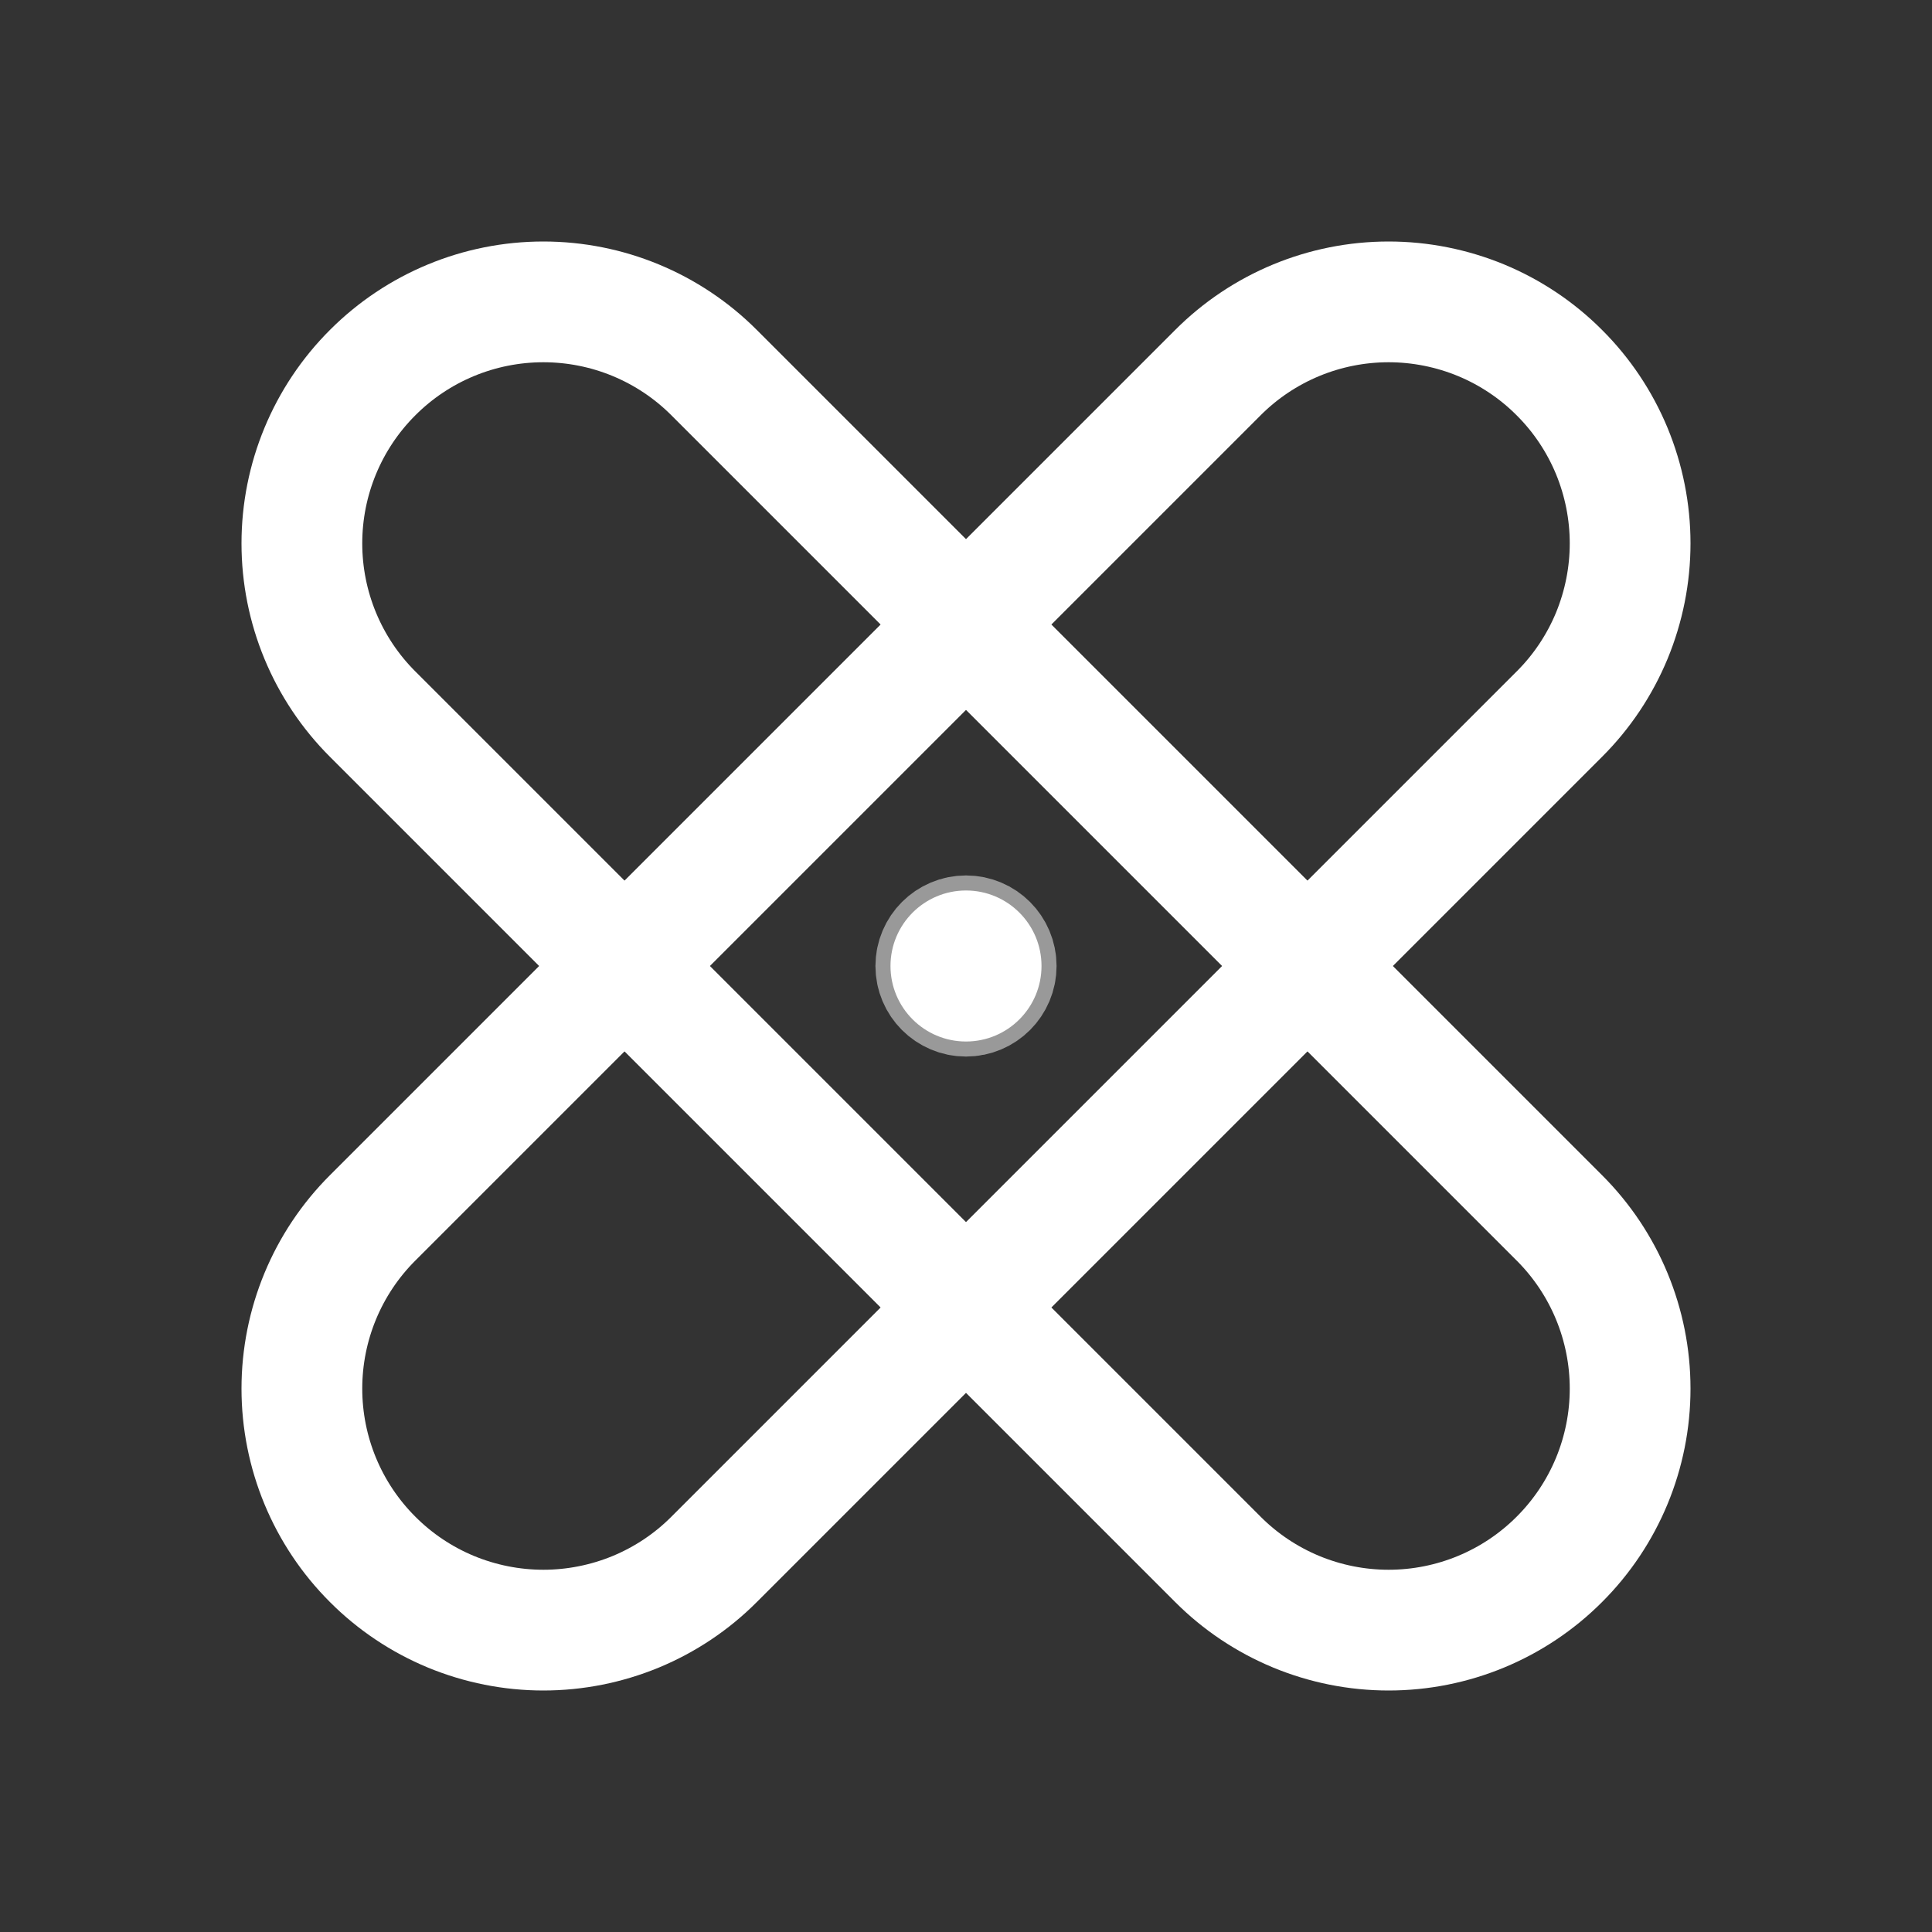 <svg width="24" height="24" viewBox="0 0 24 24" fill="none" xmlns="http://www.w3.org/2000/svg">
<rect x="0" y="0" width="24" height="24" fill="#333333" stroke="none"/>
<path d="M4.629 8.871C4.066 8.309 3.75 7.546 3.75 6.75C3.75 5.954 4.066 5.191 4.629 4.629C5.191 4.066 5.954 3.75 6.75 3.75C7.546 3.75 8.309 4.066 8.871 4.629L19.371 15.129C19.934 15.691 20.25 16.454 20.25 17.25C20.25 18.046 19.934 18.809 19.371 19.371C18.809 19.934 18.046 20.25 17.25 20.25C16.454 20.25 15.691 19.934 15.129 19.371L4.629 8.871Z" stroke="white" stroke-width="1.5" stroke-linecap="round" stroke-linejoin="round"/>
<path d="M15.129 4.629C15.691 4.066 16.454 3.75 17.25 3.75C17.644 3.75 18.034 3.828 18.398 3.978C18.762 4.129 19.093 4.35 19.371 4.629C19.65 4.907 19.871 5.238 20.022 5.602C20.172 5.966 20.25 6.356 20.25 6.75C20.25 7.144 20.172 7.534 20.022 7.898C19.871 8.262 19.65 8.593 19.371 8.871L8.871 19.371C8.593 19.65 8.262 19.871 7.898 20.022C7.534 20.172 7.144 20.25 6.75 20.25C6.356 20.25 5.966 20.172 5.602 20.022C5.238 19.871 4.907 19.65 4.629 19.371C4.066 18.809 3.75 18.046 3.75 17.25C3.75 16.454 4.066 15.691 4.629 15.129L15.129 4.629Z" stroke="white" stroke-width="1.5" stroke-linecap="round" stroke-linejoin="round"/>
<path opacity="0.5" d="M12 12.375C12.207 12.375 12.375 12.207 12.375 12C12.375 11.793 12.207 11.625 12 11.625C11.793 11.625 11.625 11.793 11.625 12C11.625 12.207 11.793 12.375 12 12.375Z" stroke="white" stroke-width="1.5" stroke-linecap="round" stroke-linejoin="round"/>
<path d="M12 12.938C12.518 12.938 12.938 12.518 12.938 12C12.938 11.482 12.518 11.062 12 11.062C11.482 11.062 11.062 11.482 11.062 12C11.062 12.518 11.482 12.938 12 12.938Z" fill="white"/>
</svg>
